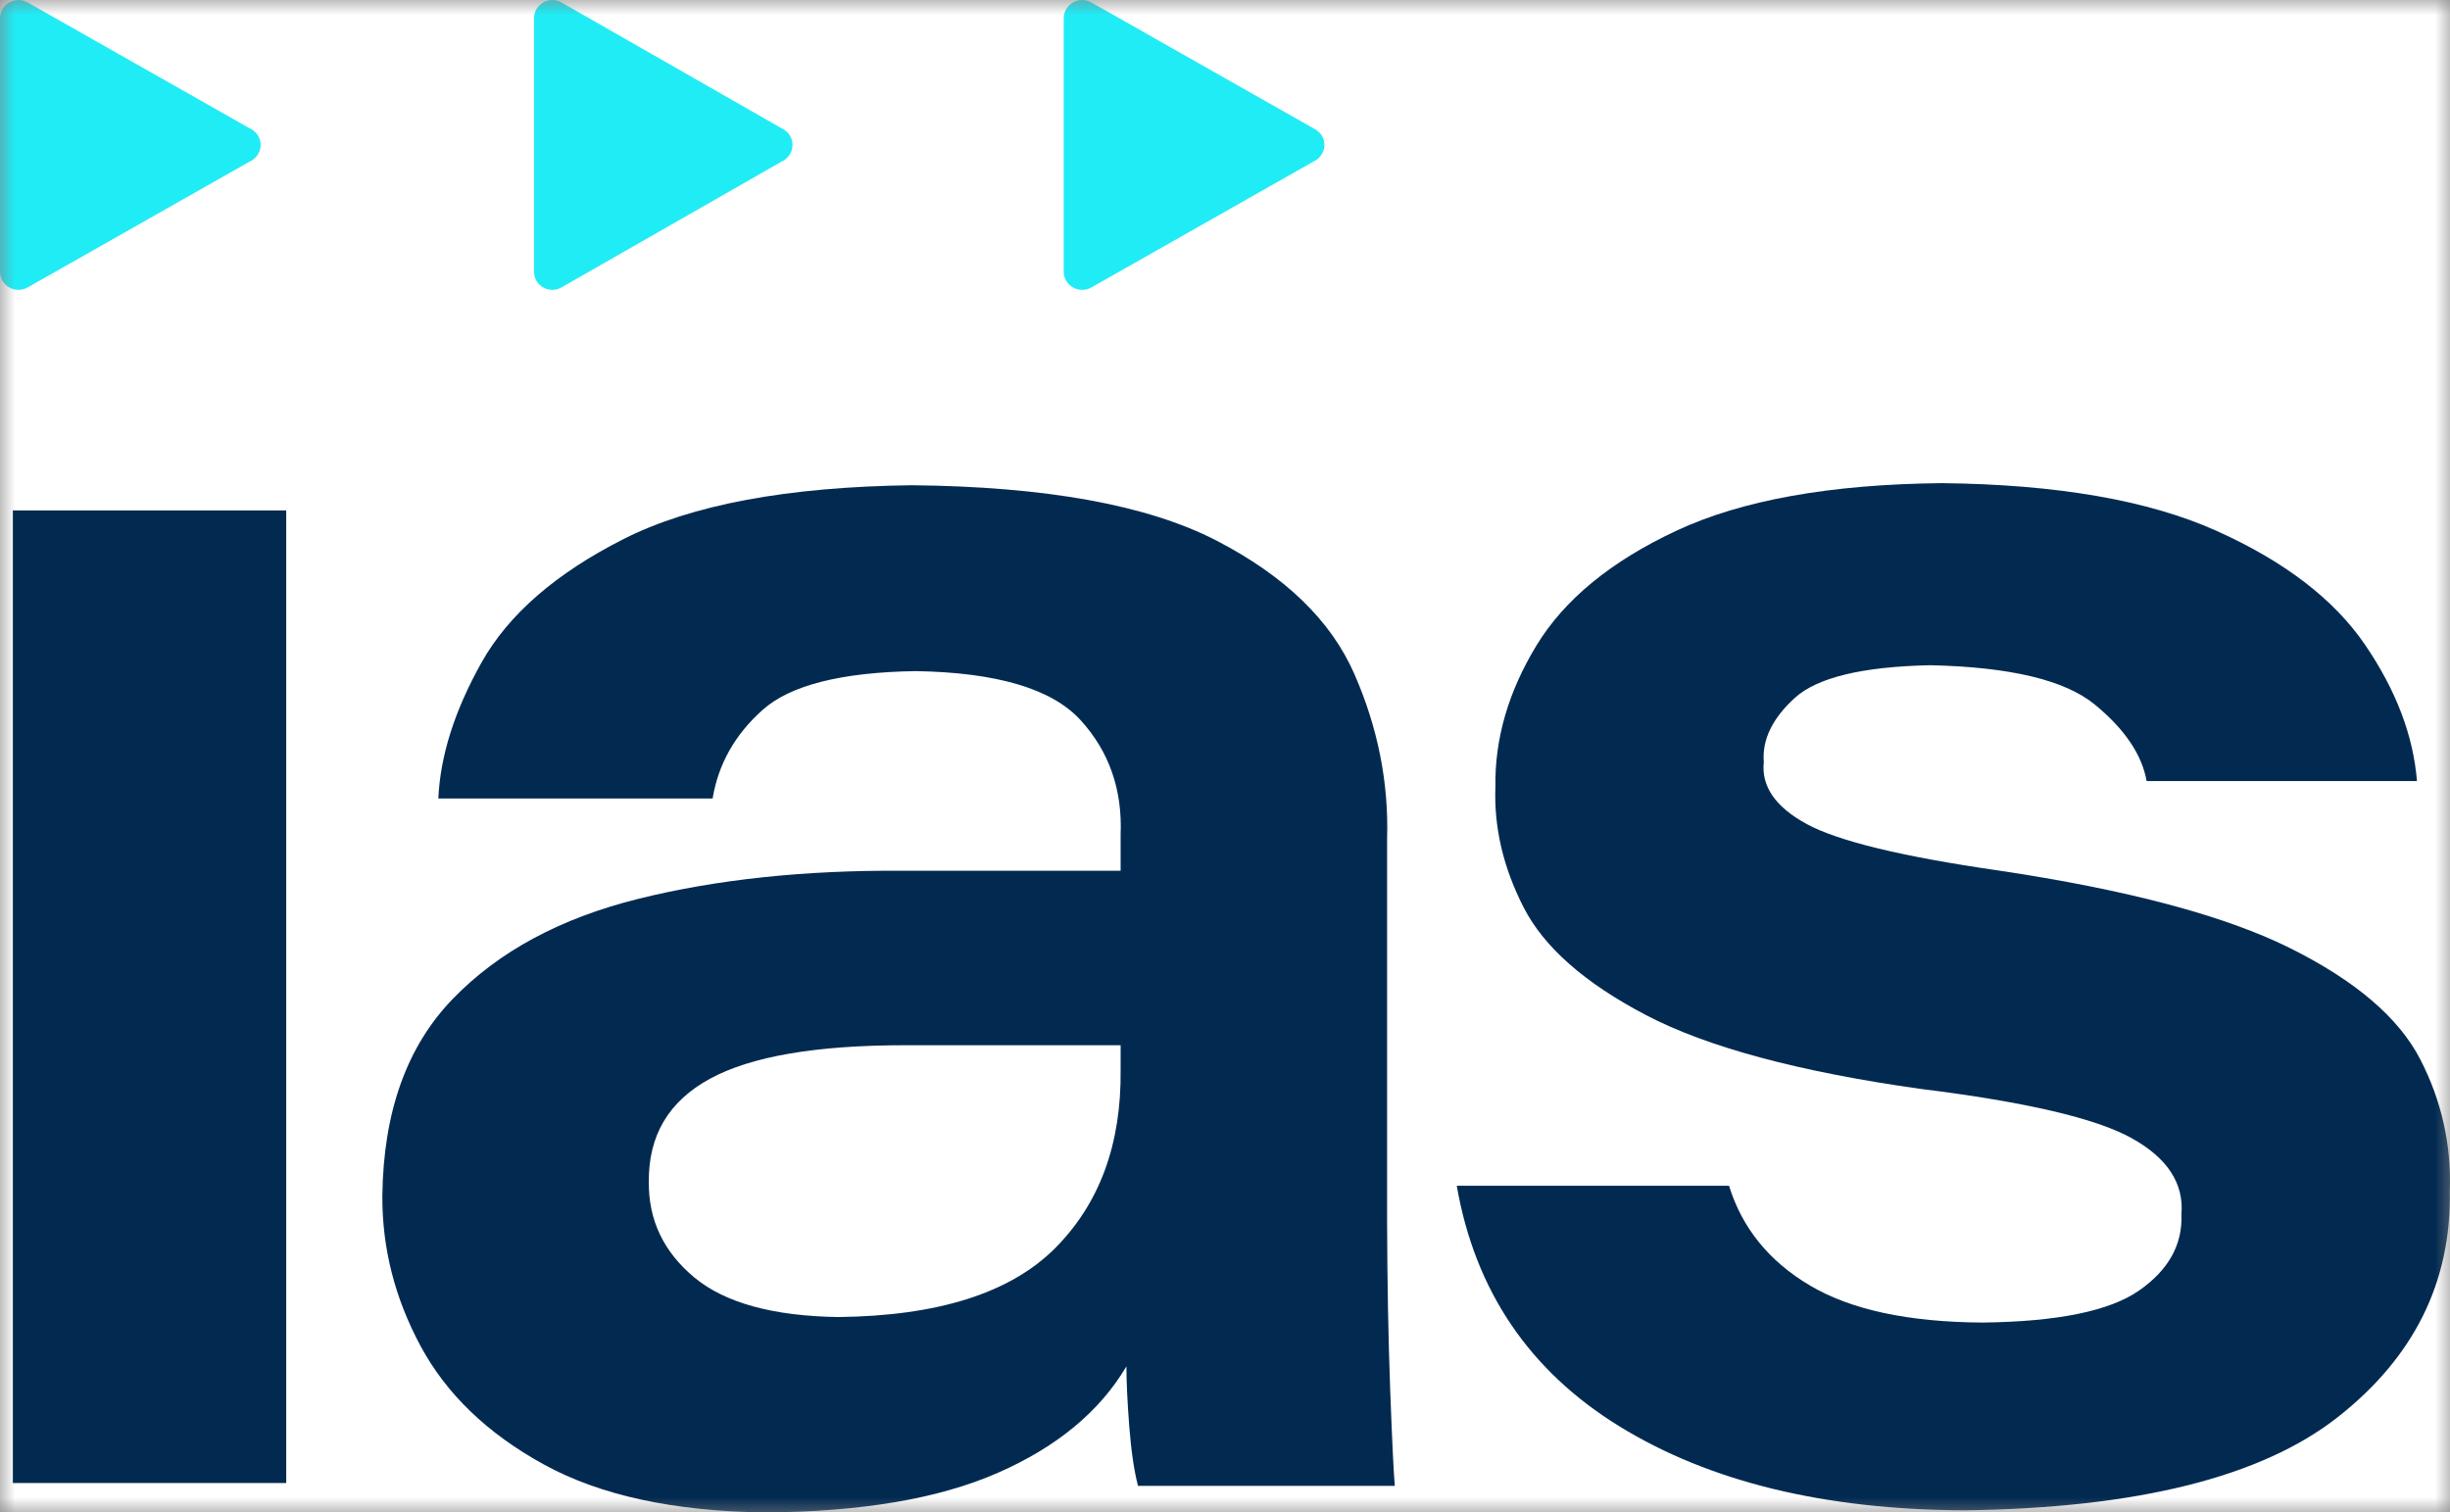 <svg width="81" height="50" viewBox="0 0 81 50" fill="none" xmlns="http://www.w3.org/2000/svg">
<rect x="0" y="0" width="81" height="50" fill="#808080" stroke="none"/>
<g clip-path="url(#clip0_103_38)">
<mask id="mask0_103_38" style="mask-type:luminance" maskUnits="userSpaceOnUse" x="0" y="0" width="81" height="50">
<path d="M81 0H0V50H81V0Z" fill="white"/>
</mask>
<g mask="url(#mask0_103_38)">
<path d="M81 0H0V50.007H81V0Z" fill="white"/>
<path fill-rule="evenodd" clip-rule="evenodd" d="M26.2 4.833L26.2 4.833V4.839C26.197 4.868 26.193 4.897 26.186 4.926L26.181 4.944L26.18 4.946L26.179 4.95L26.16 5.011L26.142 5.049L26.14 5.054L26.137 5.057L26.12 5.093L26.088 5.138L26.079 5.152L26.072 5.16L26.048 5.192L26.003 5.234L25.998 5.239L25.994 5.241L25.961 5.272C25.93 5.295 25.896 5.315 25.861 5.332L25.854 5.335L18.564 9.503L18.542 9.513L18.495 9.538L18.465 9.547L18.452 9.553L18.43 9.558L18.382 9.573L18.349 9.576L18.336 9.579L18.314 9.579L18.26 9.585L18.228 9.582L18.219 9.582L18.201 9.579L18.138 9.573L18.108 9.563L18.105 9.563L18.096 9.56L18.024 9.538L17.997 9.523L17.996 9.523L17.991 9.52L17.922 9.482L17.898 9.463L17.896 9.462L17.891 9.457L17.832 9.409L17.811 9.385L17.809 9.382L17.804 9.376L17.758 9.321L17.74 9.288L17.737 9.284L17.733 9.276L17.702 9.219L17.691 9.181L17.687 9.173L17.684 9.159L17.667 9.106L17.663 9.071L17.66 9.058L17.66 9.037L17.655 8.986V0.599L17.66 0.548L17.66 0.527L17.663 0.514L17.667 0.478L17.684 0.426L17.687 0.412L17.691 0.403L17.702 0.366L17.733 0.309L17.737 0.301L17.74 0.297L17.758 0.264L17.804 0.209L17.809 0.203L17.811 0.2L17.832 0.175L17.891 0.127L17.896 0.123L17.898 0.121L17.922 0.102L17.991 0.065L17.996 0.062L17.997 0.061L18.024 0.047L18.096 0.025L18.105 0.022L18.108 0.021L18.138 0.012L18.201 0.006L18.219 0.003L18.228 0.003L18.26 0L18.314 0.005L18.336 0.006L18.349 0.009L18.382 0.012L18.43 0.027L18.452 0.032L18.465 0.038L18.495 0.047L18.542 0.072L18.564 0.082L25.854 4.25L25.861 4.252C25.896 4.269 25.93 4.289 25.961 4.313L26.017 4.364L26.02 4.366L26.022 4.368L26.048 4.393C26.075 4.423 26.099 4.455 26.12 4.491C26.162 4.563 26.187 4.64 26.197 4.717L26.197 4.739L26.2 4.752L26.2 4.827L26.2 4.833Z" fill="#20ECF6"/>
<path fill-rule="evenodd" clip-rule="evenodd" d="M43.784 4.833L43.784 4.833V4.839C43.781 4.868 43.777 4.897 43.77 4.926L43.765 4.944L43.764 4.946L43.763 4.95L43.744 5.011L43.725 5.049L43.724 5.054L43.721 5.057L43.703 5.093L43.671 5.138L43.662 5.152L43.655 5.16L43.631 5.192L43.585 5.234L43.581 5.239L43.577 5.241L43.543 5.272C43.512 5.295 43.478 5.315 43.443 5.332L43.436 5.335L36.085 9.503L36.062 9.513L36.016 9.538L35.985 9.547L35.972 9.553L35.95 9.558L35.901 9.573L35.868 9.576L35.855 9.579L35.833 9.579L35.778 9.585L35.746 9.582L35.737 9.582L35.719 9.579L35.655 9.573L35.625 9.563L35.622 9.563L35.614 9.56L35.541 9.538L35.514 9.523L35.512 9.523L35.508 9.52L35.437 9.482L35.414 9.463L35.411 9.462L35.407 9.458L35.347 9.409L35.326 9.385L35.324 9.382L35.319 9.376L35.272 9.321L35.254 9.288L35.251 9.284L35.248 9.276L35.216 9.219L35.204 9.181L35.2 9.173L35.197 9.159L35.181 9.106L35.177 9.071L35.174 9.058L35.173 9.037L35.168 8.986V0.599L35.173 0.548L35.174 0.527L35.177 0.514L35.181 0.478L35.197 0.426L35.2 0.412L35.204 0.403L35.216 0.366L35.248 0.309L35.251 0.301L35.254 0.297L35.272 0.264L35.319 0.209L35.324 0.203L35.326 0.2L35.347 0.175L35.407 0.127L35.411 0.123L35.414 0.121L35.437 0.102L35.508 0.065L35.512 0.062L35.514 0.061L35.541 0.047L35.614 0.025L35.622 0.022L35.625 0.021L35.655 0.012L35.719 0.006L35.737 0.003L35.746 0.003L35.778 0L35.833 0.005L35.855 0.006L35.868 0.009L35.901 0.012L35.95 0.027L35.972 0.032L35.985 0.038L36.016 0.047L36.062 0.072L36.085 0.082L43.436 4.25L43.443 4.252C43.478 4.269 43.512 4.289 43.543 4.313L43.599 4.364L43.603 4.366L43.604 4.368L43.631 4.393C43.658 4.423 43.682 4.456 43.703 4.491C43.746 4.563 43.771 4.64 43.781 4.717L43.781 4.739L43.784 4.752L43.784 4.827L43.784 4.833Z" fill="#20ECF6"/>
<path fill-rule="evenodd" clip-rule="evenodd" d="M64.194 15.975C68.001 16.015 71.029 16.541 73.281 17.552C75.532 18.563 77.169 19.819 78.192 21.319C79.215 22.818 79.787 24.321 79.908 25.826H70.97C70.816 24.952 70.246 24.11 69.26 23.298C68.275 22.487 66.458 22.052 63.81 21.995C61.568 22.042 60.076 22.403 59.336 23.078C58.595 23.754 58.254 24.46 58.313 25.198C58.227 26.003 58.702 26.686 59.735 27.248C60.769 27.809 62.873 28.32 66.048 28.779C70.335 29.418 73.557 30.275 75.714 31.35C77.872 32.424 79.305 33.649 80.015 35.023C80.724 36.398 81.051 37.855 80.994 39.395C81.044 42.389 79.81 44.876 77.29 46.856C74.77 48.836 70.661 49.864 64.961 49.938C60.331 49.922 56.525 48.997 53.542 47.162C50.56 45.327 48.766 42.675 48.162 39.206H57.164C57.596 40.604 58.488 41.703 59.839 42.504C61.191 43.305 63.09 43.714 65.537 43.729C68.02 43.702 69.749 43.348 70.723 42.669C71.696 41.99 72.162 41.15 72.121 40.148C72.205 39.124 71.654 38.284 70.467 37.628C69.28 36.972 66.955 36.431 63.491 36.003C59.477 35.438 56.455 34.627 54.426 33.567C52.397 32.507 51.045 31.318 50.372 30C49.698 28.682 49.388 27.354 49.44 26.015C49.416 24.428 49.868 22.872 50.795 21.346C51.722 19.821 53.267 18.554 55.429 17.545C57.591 16.536 60.513 16.012 64.194 15.975Z" fill="#022A51"/>
<path fill-rule="evenodd" clip-rule="evenodd" d="M0.424 16.877H9.463V49.035H0.424V16.877Z" fill="#022A51"/>
<path fill-rule="evenodd" clip-rule="evenodd" d="M29.953 34.56C26.998 34.556 24.837 34.925 23.472 35.668C22.107 36.41 21.433 37.549 21.451 39.085C21.44 40.343 21.941 41.394 22.953 42.236C23.965 43.077 25.553 43.515 27.716 43.547C31.013 43.51 33.4 42.753 34.876 41.277C36.351 39.801 37.076 37.835 37.049 35.377V34.56H29.953ZM30.145 16.044C34.582 16.088 37.937 16.697 40.21 17.87C42.482 19.044 44.005 20.517 44.78 22.292C45.555 24.066 45.914 25.876 45.859 27.722V40.405C45.865 42.429 45.9 44.284 45.962 45.969C46.025 47.654 46.076 48.707 46.114 49.129H37.624C37.496 48.639 37.4 47.989 37.336 47.177C37.273 46.366 37.241 45.699 37.241 45.178C36.359 46.669 34.942 47.842 32.99 48.698C31.037 49.554 28.469 49.99 25.286 50.007C22.275 49.972 19.838 49.443 17.977 48.42C16.115 47.398 14.758 46.092 13.904 44.504C13.05 42.916 12.629 41.256 12.641 39.525C12.676 36.764 13.45 34.599 14.966 33.031C16.481 31.462 18.529 30.358 21.109 29.718C23.689 29.078 26.595 28.769 29.825 28.791H37.049V27.596C37.11 26.106 36.668 24.843 35.723 23.809C34.777 22.774 32.96 22.234 30.273 22.19C27.816 22.228 26.129 22.655 25.214 23.471C24.299 24.287 23.748 25.264 23.56 26.402H14.492C14.555 24.988 15.032 23.487 15.923 21.9C16.814 20.314 18.38 18.954 20.62 17.821C22.86 16.689 26.035 16.096 30.145 16.044Z" fill="#022A51"/>
<path fill-rule="evenodd" clip-rule="evenodd" d="M8.616 4.833L8.615 4.833V4.839C8.613 4.868 8.609 4.897 8.602 4.926L8.597 4.944L8.596 4.946L8.594 4.95L8.576 5.011L8.557 5.049L8.555 5.054L8.553 5.057L8.535 5.093L8.503 5.138L8.494 5.152L8.487 5.16L8.463 5.192L8.417 5.234L8.412 5.239L8.409 5.241L8.375 5.272C8.343 5.295 8.31 5.315 8.274 5.332L8.267 5.335L0.916 9.503L0.894 9.513L0.847 9.538L0.816 9.547L0.804 9.553L0.782 9.558L0.733 9.573L0.7 9.576L0.687 9.579L0.664 9.579L0.61 9.585L0.578 9.582L0.569 9.582L0.551 9.579L0.487 9.573L0.457 9.563L0.453 9.563L0.445 9.56L0.373 9.538L0.346 9.523L0.344 9.523L0.339 9.52L0.269 9.482L0.246 9.463L0.243 9.462L0.238 9.458L0.179 9.409L0.158 9.385L0.155 9.382L0.151 9.376L0.104 9.321L0.086 9.288L0.083 9.284L0.079 9.276L0.048 9.219L0.036 9.181L0.032 9.173L0.029 9.159L0.012 9.106L0.009 9.071L0.006 9.058L0.005 9.037L0 8.986V0.599L0.005 0.548L0.006 0.527L0.009 0.514L0.012 0.478L0.029 0.426L0.032 0.412L0.036 0.403L0.048 0.366L0.079 0.309L0.083 0.301L0.086 0.297L0.104 0.264L0.151 0.209L0.155 0.203L0.158 0.2L0.179 0.175L0.238 0.127L0.243 0.123L0.246 0.121L0.269 0.102L0.339 0.065L0.344 0.062L0.346 0.061L0.373 0.047L0.445 0.025L0.453 0.022L0.457 0.021L0.487 0.012L0.551 0.006L0.569 0.003L0.578 0.003L0.61 0L0.664 0.005L0.687 0.006L0.7 0.009L0.733 0.012L0.782 0.027L0.804 0.032L0.816 0.038L0.847 0.047L0.894 0.072L0.916 0.082L8.267 4.25L8.274 4.252C8.31 4.269 8.343 4.289 8.375 4.313L8.431 4.364L8.434 4.366L8.436 4.368L8.463 4.393C8.49 4.423 8.514 4.456 8.535 4.491C8.577 4.563 8.603 4.64 8.612 4.717L8.613 4.739L8.616 4.752L8.615 4.827L8.616 4.833Z" fill="#20ECF6"/>
</g>
</g>
<defs>
<clipPath id="clip0_103_38">
<rect width="81" height="50" fill="white"/>
</clipPath>
</defs>
</svg>
